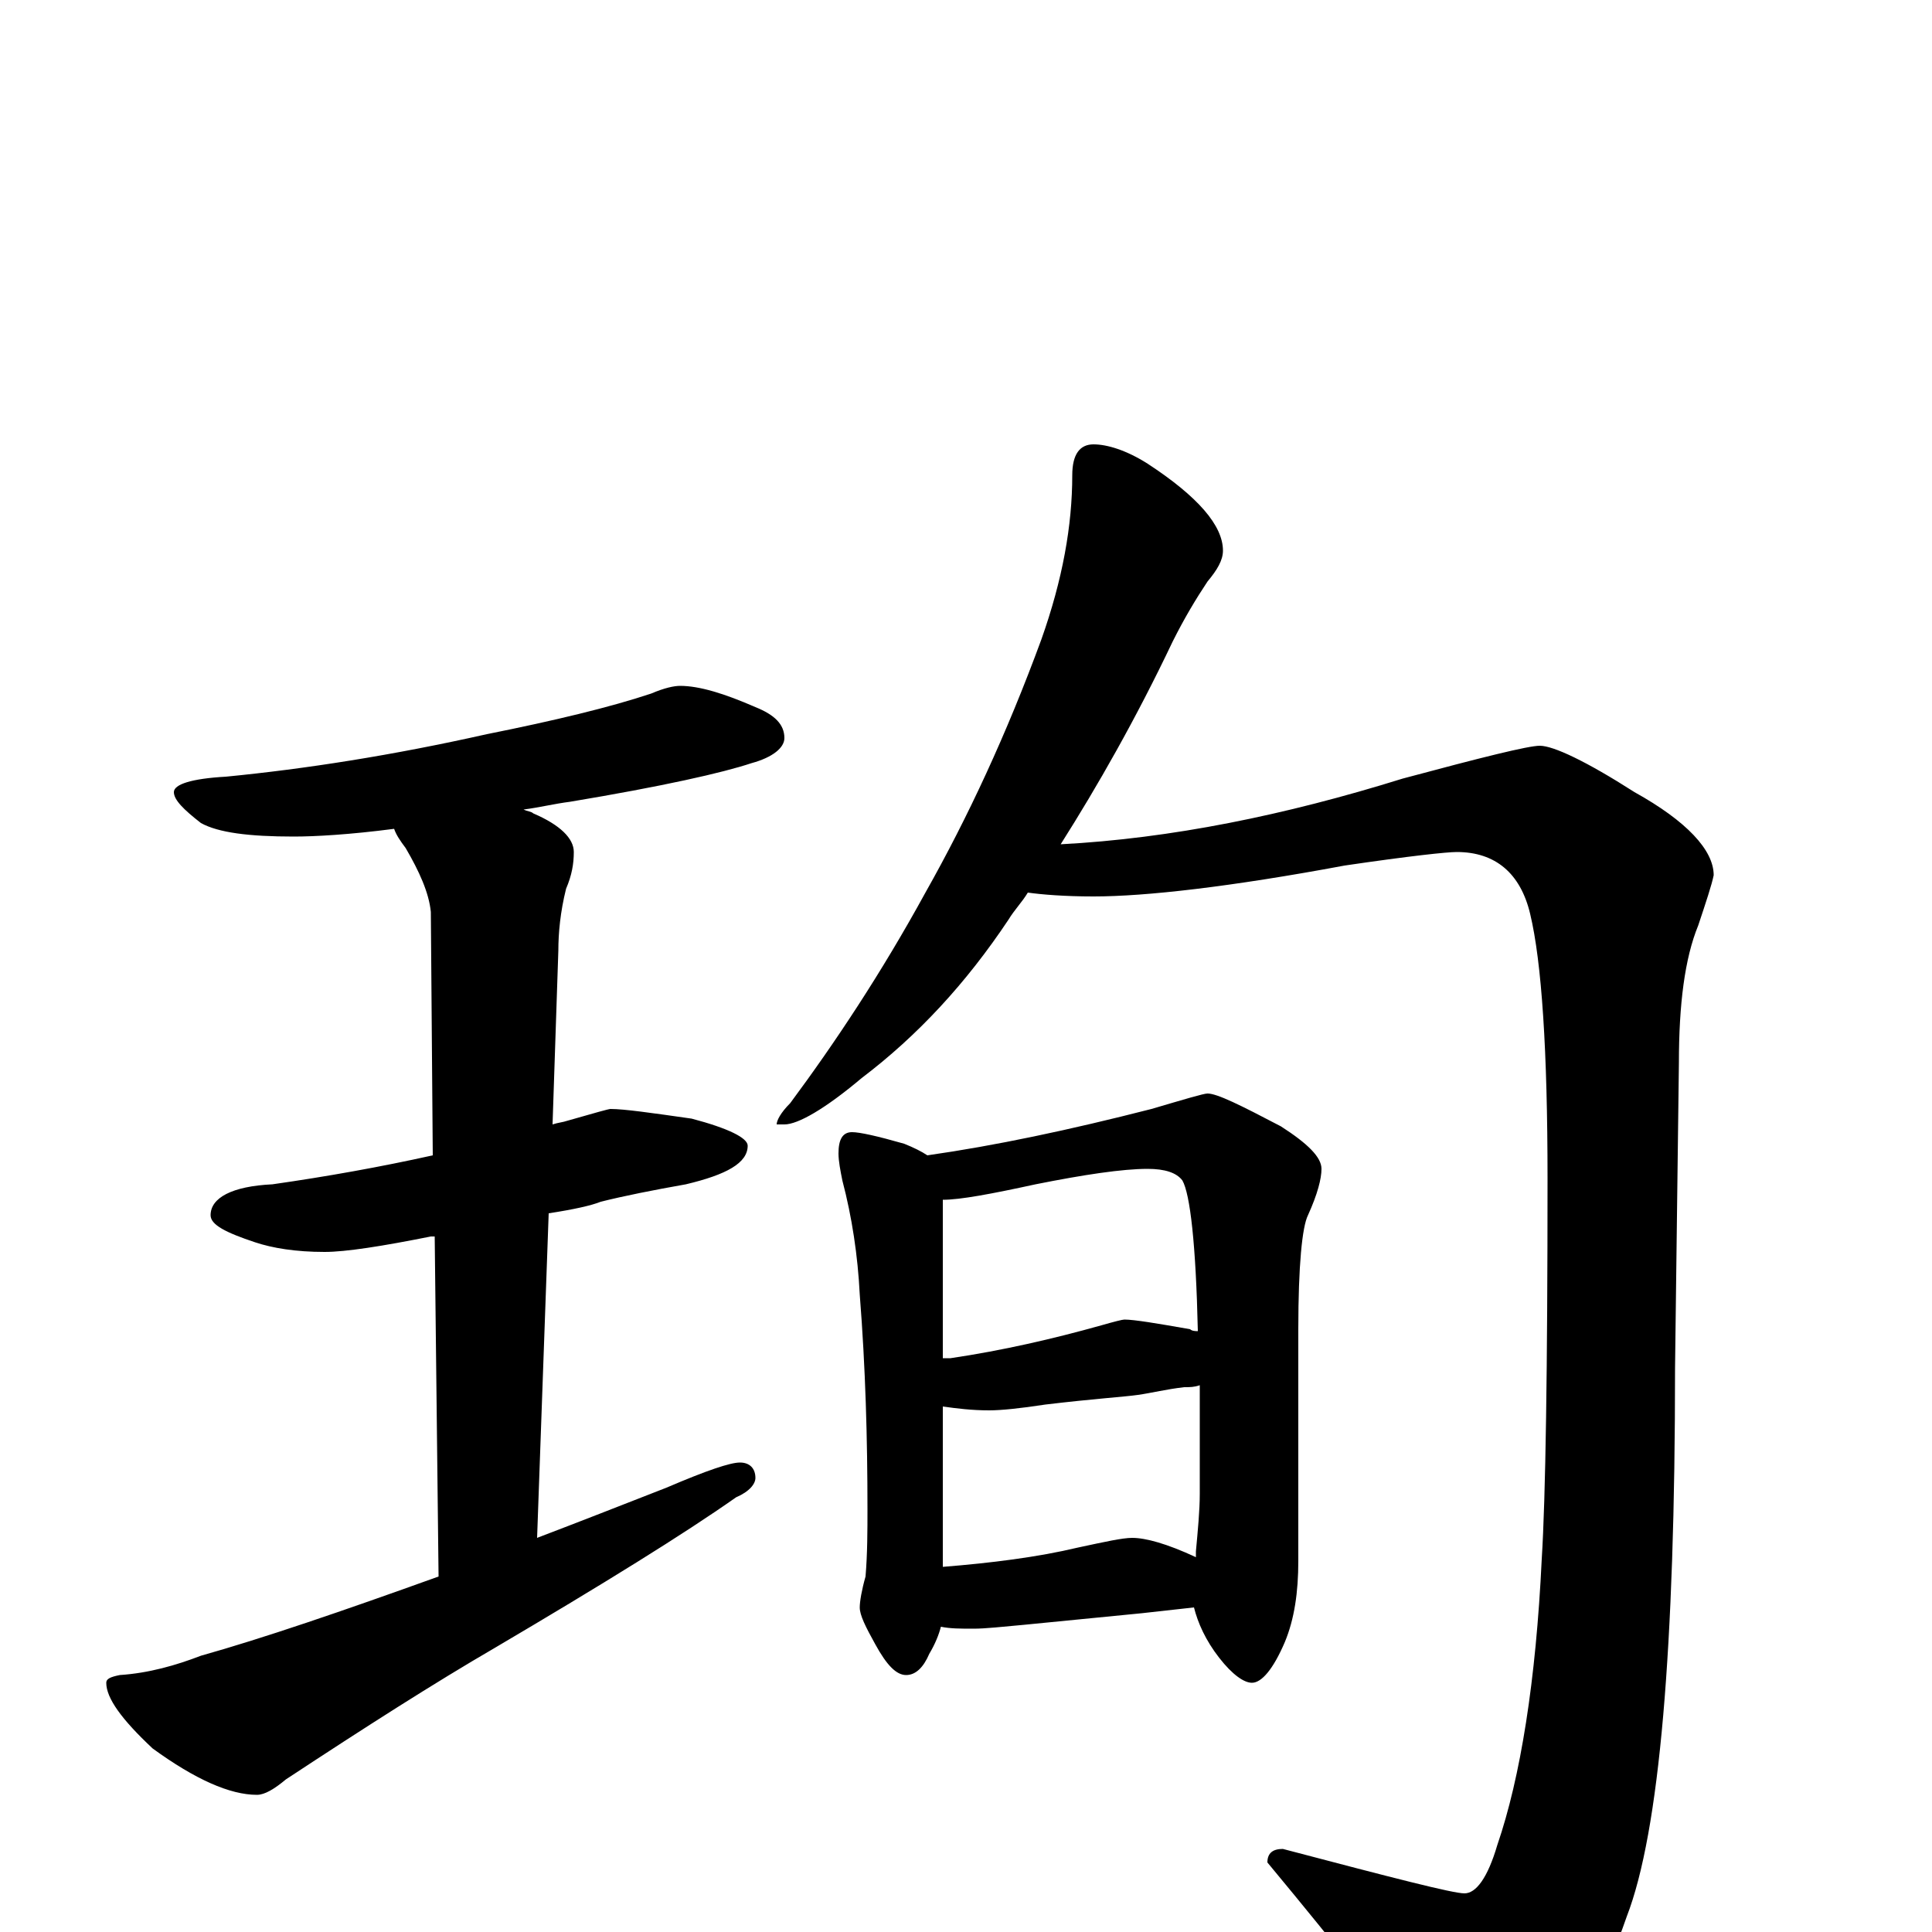 <?xml version="1.0" encoding="utf-8" ?>
<!DOCTYPE svg PUBLIC "-//W3C//DTD SVG 1.1//EN" "http://www.w3.org/Graphics/SVG/1.1/DTD/svg11.dtd">
<svg version="1.1" id="Layer_1" xmlns="http://www.w3.org/2000/svg" xmlns:xlink="http://www.w3.org/1999/xlink" x="0px" y="145px" width="1000px" height="1000px" viewBox="0 0 1000 1000" enable-background="new 0 0 1000 1000" xml:space="preserve">
<g id="Layer_1">
<path id="glyph" transform="matrix(1 0 0 -1 0 1000)" d="M352,645C362,645 375,641 391,634C401,630 406,625 406,618C406,613 400,608 389,605C374,600 343,593 295,585C287,584 279,582 271,581C273,580 275,580 276,579C290,573 297,566 297,559C297,553 296,547 293,540C290,528 289,517 289,508l-3,-90C289,419 291,419 294,420C308,424 315,426 316,426C323,426 337,424 358,421C377,416 387,411 387,407C387,398 376,392 355,387C338,384 323,381 311,378C306,376 297,374 284,372l-6,-168C299,212 322,221 345,230C366,239 378,243 383,243C388,243 391,240 391,235C391,232 388,228 381,225C354,206 312,180 256,147C225,129 189,106 148,79C142,74 137,71 133,71C119,71 101,79 79,95C63,110 55,121 55,129C55,131 57,132 62,133C77,134 91,138 104,143C136,152 177,166 227,184l-2,176C224,360 224,360 223,360C198,355 179,352 168,352C153,352 141,354 132,357C117,362 109,366 109,371C109,380 120,386 141,387C169,391 197,396 224,402l-1,126C222,538 217,549 210,561C207,565 205,568 204,571C181,568 163,567 152,567C129,567 113,569 104,574C95,581 90,586 90,590C90,594 99,597 117,598C158,602 203,609 252,620C287,627 316,634 337,641C344,644 349,645 352,645M566,770C573,770 583,767 594,760C620,743 633,728 633,715C633,710 630,705 625,699C619,690 613,680 607,668C588,628 568,593 549,563C606,566 665,578 726,597C767,608 791,614 797,614C804,614 821,606 846,590C873,575 887,560 887,547C886,542 883,533 879,521C872,504 869,480 869,450l-2,-158C867,147 859,52 842,8C830,-27 813,-56 792,-78C783,-88 773,-93 762,-93C757,-93 748,-84 735,-67C722,-45 695,-11 656,36C656,41 659,43 664,43C721,28 752,20 758,20C764,20 770,28 775,45C787,80 795,130 798,193C800,225 801,291 801,390C801,456 798,502 792,527C787,548 774,559 754,559C749,559 730,557 696,552C637,541 593,536 566,536C551,536 539,537 532,538C529,533 525,529 522,524C500,491 475,464 446,442C427,426 413,418 406,418l-4,0C402,420 404,424 409,429C432,460 456,496 479,538C501,577 521,620 539,669C550,700 555,728 555,754C555,765 559,770 566,770M441,414C445,414 454,412 468,408C473,406 477,404 480,402C515,407 553,415 596,426C613,431 623,434 625,434C630,434 642,428 663,417C677,408 684,401 684,395C684,390 682,382 677,371C674,365 672,345 672,312l0,-120C672,176 670,162 665,150C659,136 653,129 648,129C644,129 638,133 631,142C624,151 620,160 618,168C609,167 600,166 591,165l-61,-6C519,158 510,157 504,157C497,157 492,157 487,158C486,154 484,149 481,144C478,137 474,133 469,133C464,133 459,138 453,149C448,158 445,164 445,168C445,171 446,177 448,184C449,196 449,208 449,219C449,255 448,292 445,330C444,350 441,370 436,389C435,394 434,399 434,403C434,410 436,414 441,414M488,189C513,191 537,194 558,199C572,202 581,204 586,204C593,204 604,201 619,194C619,195 619,196 619,197C620,208 621,218 621,227C621,248 621,266 621,283C618,282 616,282 613,282C604,281 596,279 589,278C582,277 566,276 541,273C528,271 518,270 512,270C503,270 495,271 488,272M488,297C489,297 491,297 492,297C519,301 545,307 570,314C577,316 581,317 582,317C587,317 599,315 616,312C617,311 619,311 620,311C619,356 616,382 612,389C609,393 603,395 594,395C581,395 561,392 536,387C513,382 497,379 488,379z"/>
</g>
</svg>
